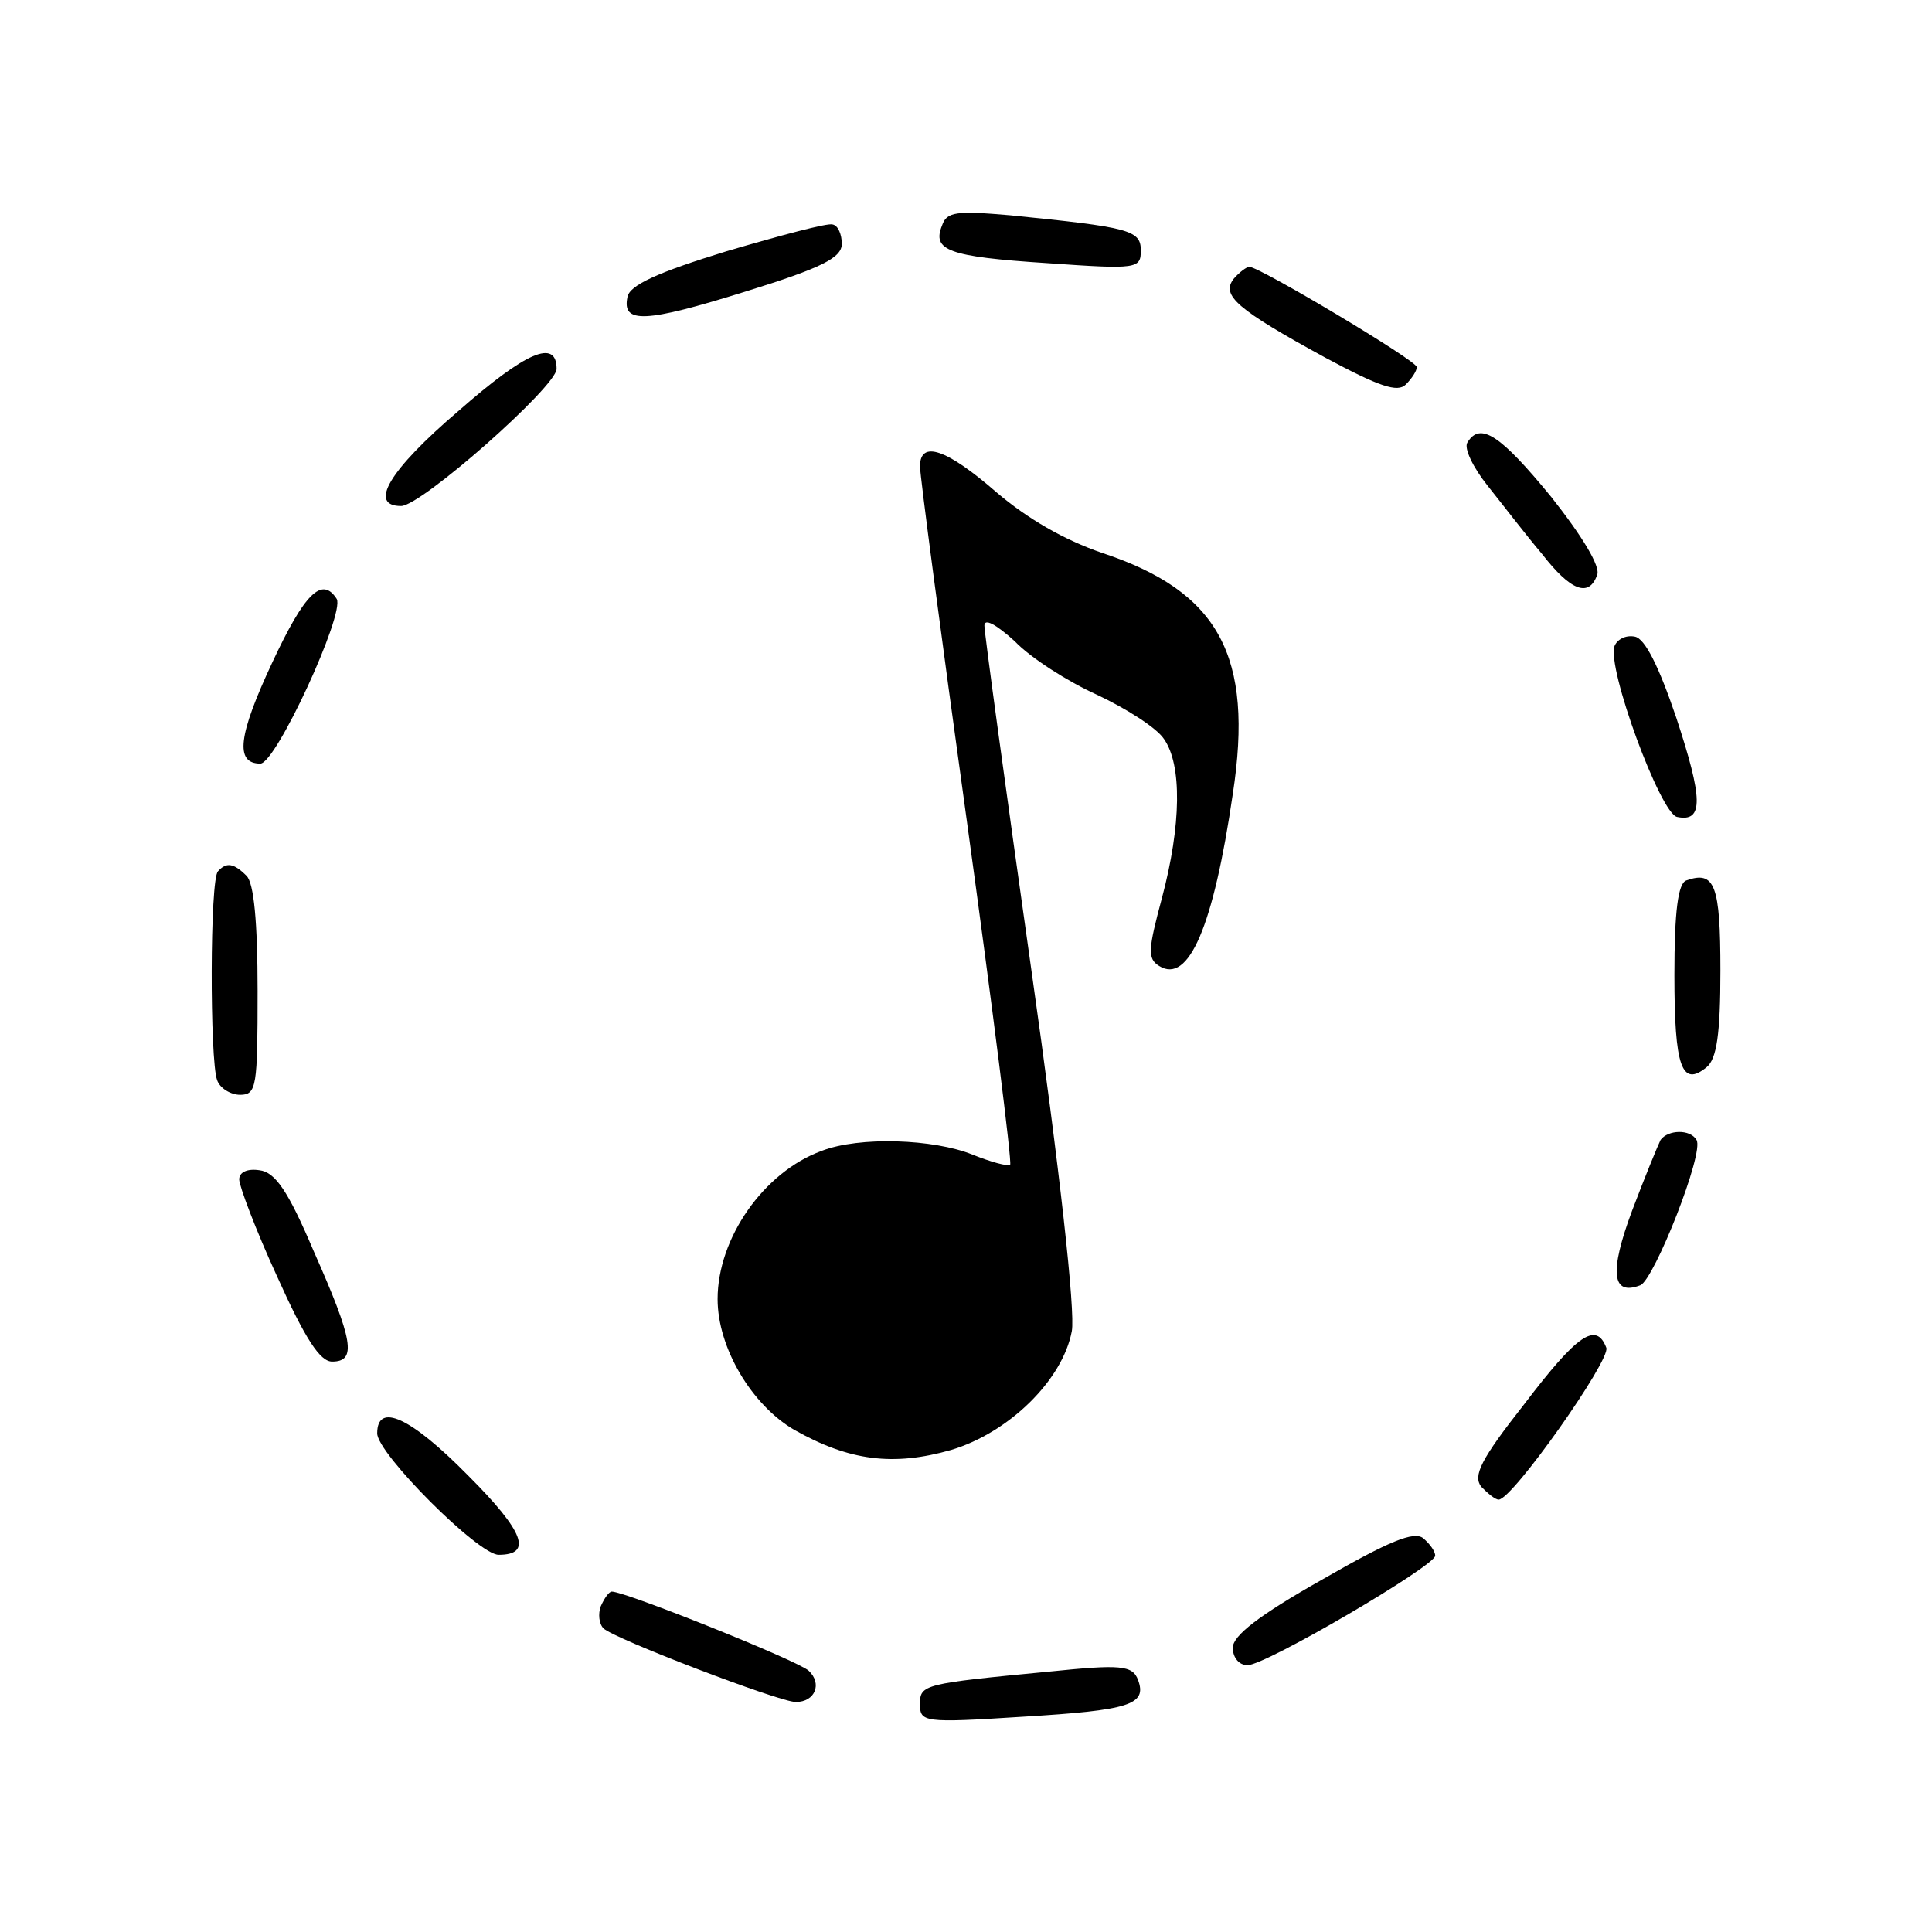 <?xml version="1.0" standalone="no"?>
<!DOCTYPE svg>
<svg version="1.0" xmlns="http://www.w3.org/2000/svg"
 width="210pt" height="210pt" viewBox="0 0 210 210"
 preserveAspectRatio="xMidYMid meet">

<g transform="translate(0,210) scale(0.1,-0.1)" stroke="none">
<path d="M1024 1855 c-11 -27 6 -34 114 -41 99 -7 102 -6 102 14 0 22 -13 25
-142 38 -58 5 -69 4 -74 -11z"/>
<path d="M790 1827 c-75 -23 -106 -37 -108 -50 -6 -29 19 -28 128 6 84 26 105
37 105 52 0 10 -4 20 -10 21 -5 2 -57 -12 -115 -29z"/>
<path d="M1341 1797 c-14 -18 3 -33 100 -86 58 -31 78 -38 87 -29 7 7 12 15
12 19 0 7 -171 109 -182 109 -3 0 -11 -6 -17 -13z"/>
<path d="M498 1653 c-75 -64 -98 -103 -62 -103 22 0 169 130 169 149 0 33 -33
19 -107 -46z"/>
<path d="M1595 1619 c-4 -6 6 -27 22 -47 16 -20 42 -54 59 -74 31 -40 51 -48
60 -23 4 9 -16 42 -50 85 -55 67 -77 82 -91 59z"/>
<path d="M1000 1593 c0 -10 23 -184 51 -386 28 -203 49 -370 47 -373 -3 -2
-21 3 -41 11 -42 17 -123 20 -164 4 -63 -23 -113 -95 -113 -161 0 -53 37 -115
83 -142 60 -34 108 -40 171 -22 63 19 121 76 131 129 4 21 -13 175 -44 393
-28 198 -51 366 -51 374 0 8 12 2 33 -17 17 -18 58 -44 89 -58 32 -15 65 -36
73 -48 20 -28 19 -94 -2 -173 -15 -56 -16 -66 -3 -74 32 -20 59 43 80 187 23
150 -15 220 -142 262 -41 14 -81 37 -115 66 -54 47 -83 57 -83 28z"/>
<path d="M296 1380 c-37 -79 -41 -110 -13 -110 17 0 92 163 83 179 -16 25 -35
6 -70 -69z"/>
<path d="M1755 1398 c-9 -23 50 -183 68 -186 29 -6 28 20 -1 108 -19 56 -34
86 -45 88 -10 2 -19 -3 -22 -10z"/>
<path d="M237 1153 c-9 -8 -9 -206 -1 -227 3 -9 15 -16 25 -16 18 0 19 9 19
113 0 75 -4 117 -12 125 -14 14 -22 15 -31 5z"/>
<path d="M1833 1143 c-9 -3 -13 -33 -13 -103 0 -100 8 -122 35 -100 11 9 15
36 15 105 0 93 -6 109 -37 98z"/>
<path d="M1805 861 c-3 -6 -17 -40 -31 -77 -25 -67 -22 -93 9 -81 15 6 70 145
61 158 -7 12 -31 11 -39 0z"/>
<path d="M260 818 c0 -7 18 -55 41 -105 31 -69 47 -93 60 -93 27 0 23 23 -20
120 -28 66 -42 86 -59 88 -13 2 -22 -2 -22 -10z"/>
<path d="M1657 574 c-48 -61 -56 -78 -47 -90 7 -7 15 -14 19 -14 15 0 122 152
117 165 -11 29 -32 14 -89 -61z"/>
<path d="M410 542 c0 -22 110 -132 132 -132 37 0 28 25 -33 86 -63 64 -99 80
-99 46z"/>
<path d="M1437 383 c-69 -39 -97 -61 -97 -74 0 -11 7 -19 16 -19 20 0 204 108
204 119 0 5 -6 13 -13 19 -10 8 -37 -3 -110 -45z"/>
<path d="M653 354 c-3 -8 -2 -19 3 -24 11 -11 191 -80 209 -80 21 0 29 20 14
34 -12 11 -199 86 -214 86 -3 0 -8 -7 -12 -16z"/>
<path d="M1140 283 c-136 -13 -140 -14 -140 -35 0 -20 3 -21 112 -14 116 7
135 13 125 40 -6 16 -19 17 -97 9z"/>
</g>
</svg>
